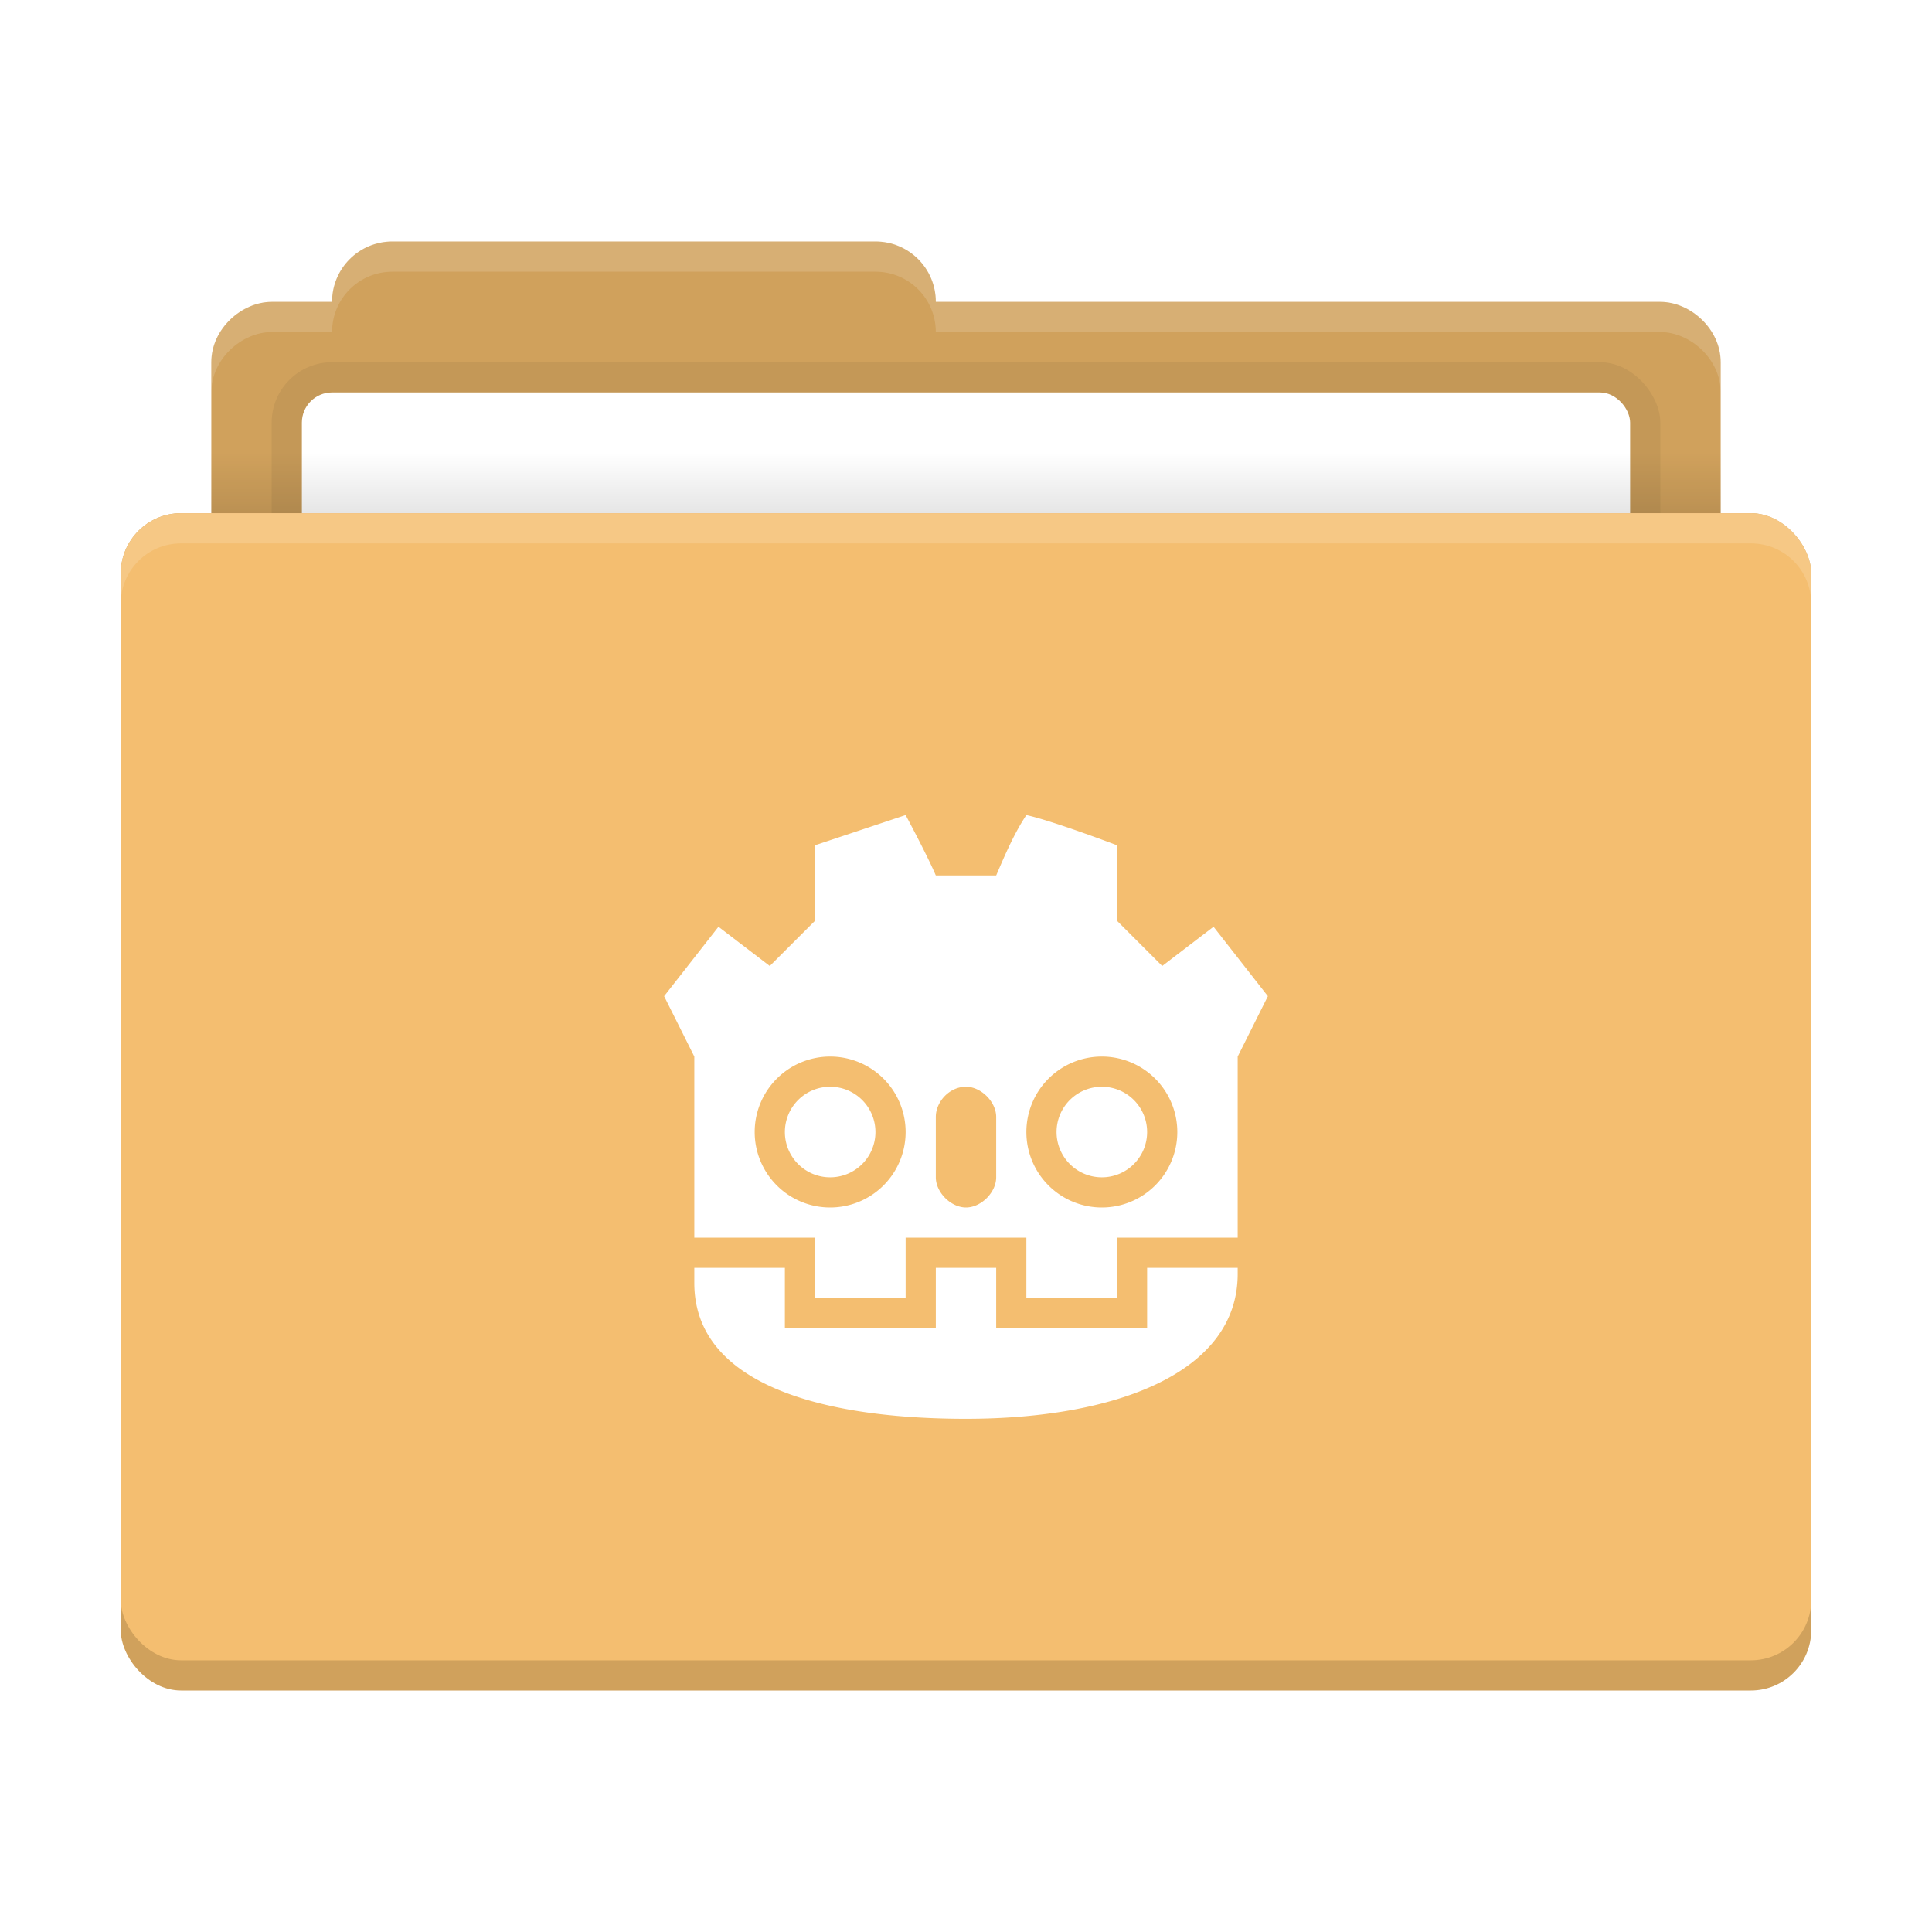 <svg xmlns="http://www.w3.org/2000/svg" xmlns:xlink="http://www.w3.org/1999/xlink" width="64" height="64"><defs><linearGradient id="a"><stop offset="0"/><stop offset="1" stop-opacity="0"/></linearGradient><linearGradient xlink:href="#a" id="b" x1="31" x2="31" y1="1005.4" y2="1003.4" gradientTransform="matrix(.926 0 0 1 2.37 -988.4)" gradientUnits="userSpaceOnUse"/></defs><path fill="#d0a15c" d="M13 8c-1.108 0-2 .892-2 2H9c-.99 0-2 .892-2 2v6c0 1.108 1.01 2 2 2h46c.99 0 2-.892 2-2v-6c0-1.108-1.01-2-2-2H31c0-1.108-.892-2-2-2z"/><rect width="46" height="9" x="9" y="12" opacity=".06" rx="2" ry="2"/><rect width="44" height="7" x="10" y="13" fill="#fff" rx="1" ry="1"/><rect width="56" height="39" x="4" y="17" fill="#d0a15c" rx="2" ry="2"/><rect width="50" height="2" x="7" y="15" fill="url(#b)" opacity=".1" ry="0"/><rect width="56" height="38" x="4" y="17" fill="#f4be70" rx="2" ry="2"/><rect width="50" height="5" x="7" y="56" fill="url(#d)" opacity=".1" ry="0"/><path fill="#fff" d="M6 17c-1.108 0-2 .892-2 2v1c0-1.108.892-2 2-2h52c1.108 0 2 .892 2 2v-1c0-1.108-.892-2-2-2zm7-9c-1.108 0-2 .892-2 2H9c-.99 0-2 .892-2 2v1c0-1.108 1.01-2 2-2h2c0-1.108.892-2 2-2h16c1.108 0 2 .892 2 2h24c.99 0 2 .892 2 2v-1c0-1.108-1.01-2-2-2H31c0-1.108-.892-2-2-2z" opacity=".15"/><path d="m30 27-3 1v2.5L25.5 32l-1.7-1.3L22 33l1 2v6h4v2h3v-2h4v2h3v-2h4v-6l1-2-1.8-2.3-1.7 1.3-1.5-1.5V28s-2.1-.8-3-1c-.4.6-.7 1.3-1 2h-2c-.3-.7-1-2-1-2m-2.5 8a2.5 2.5 0 0 1 2.5 2.5 2.5 2.5 0 0 1-2.5 2.5 2.5 2.5 0 0 1-2.5-2.5 2.5 2.5 0 0 1 2.5-2.5m9 0a2.5 2.5 0 0 1 2.5 2.5 2.5 2.5 0 0 1-2.5 2.5 2.5 2.5 0 0 1-2.5-2.5 2.5 2.5 0 0 1 2.5-2.5m-9 1a1.5 1.5 0 0 0-1.5 1.5 1.5 1.5 0 0 0 1.5 1.5 1.5 1.5 0 0 0 1.5-1.5 1.5 1.5 0 0 0-1.5-1.5m4.5 0c.5 0 1 .5 1 1v2c0 .5-.5 1-1 1s-1-.5-1-1v-2c0-.5.446-1 1-1m4.5 0a1.5 1.5 0 0 0-1.5 1.5 1.5 1.5 0 0 0 1.5 1.5 1.5 1.5 0 0 0 1.5-1.5 1.5 1.5 0 0 0-1.5-1.5M23 42v.5c0 3.3 4.1 4.5 9 4.5s9-1.5 9-4.8V42h-3v2h-5v-2h-2v2h-5v-2z" class="ColorScheme-Text" style="fill:#fff"/></svg>